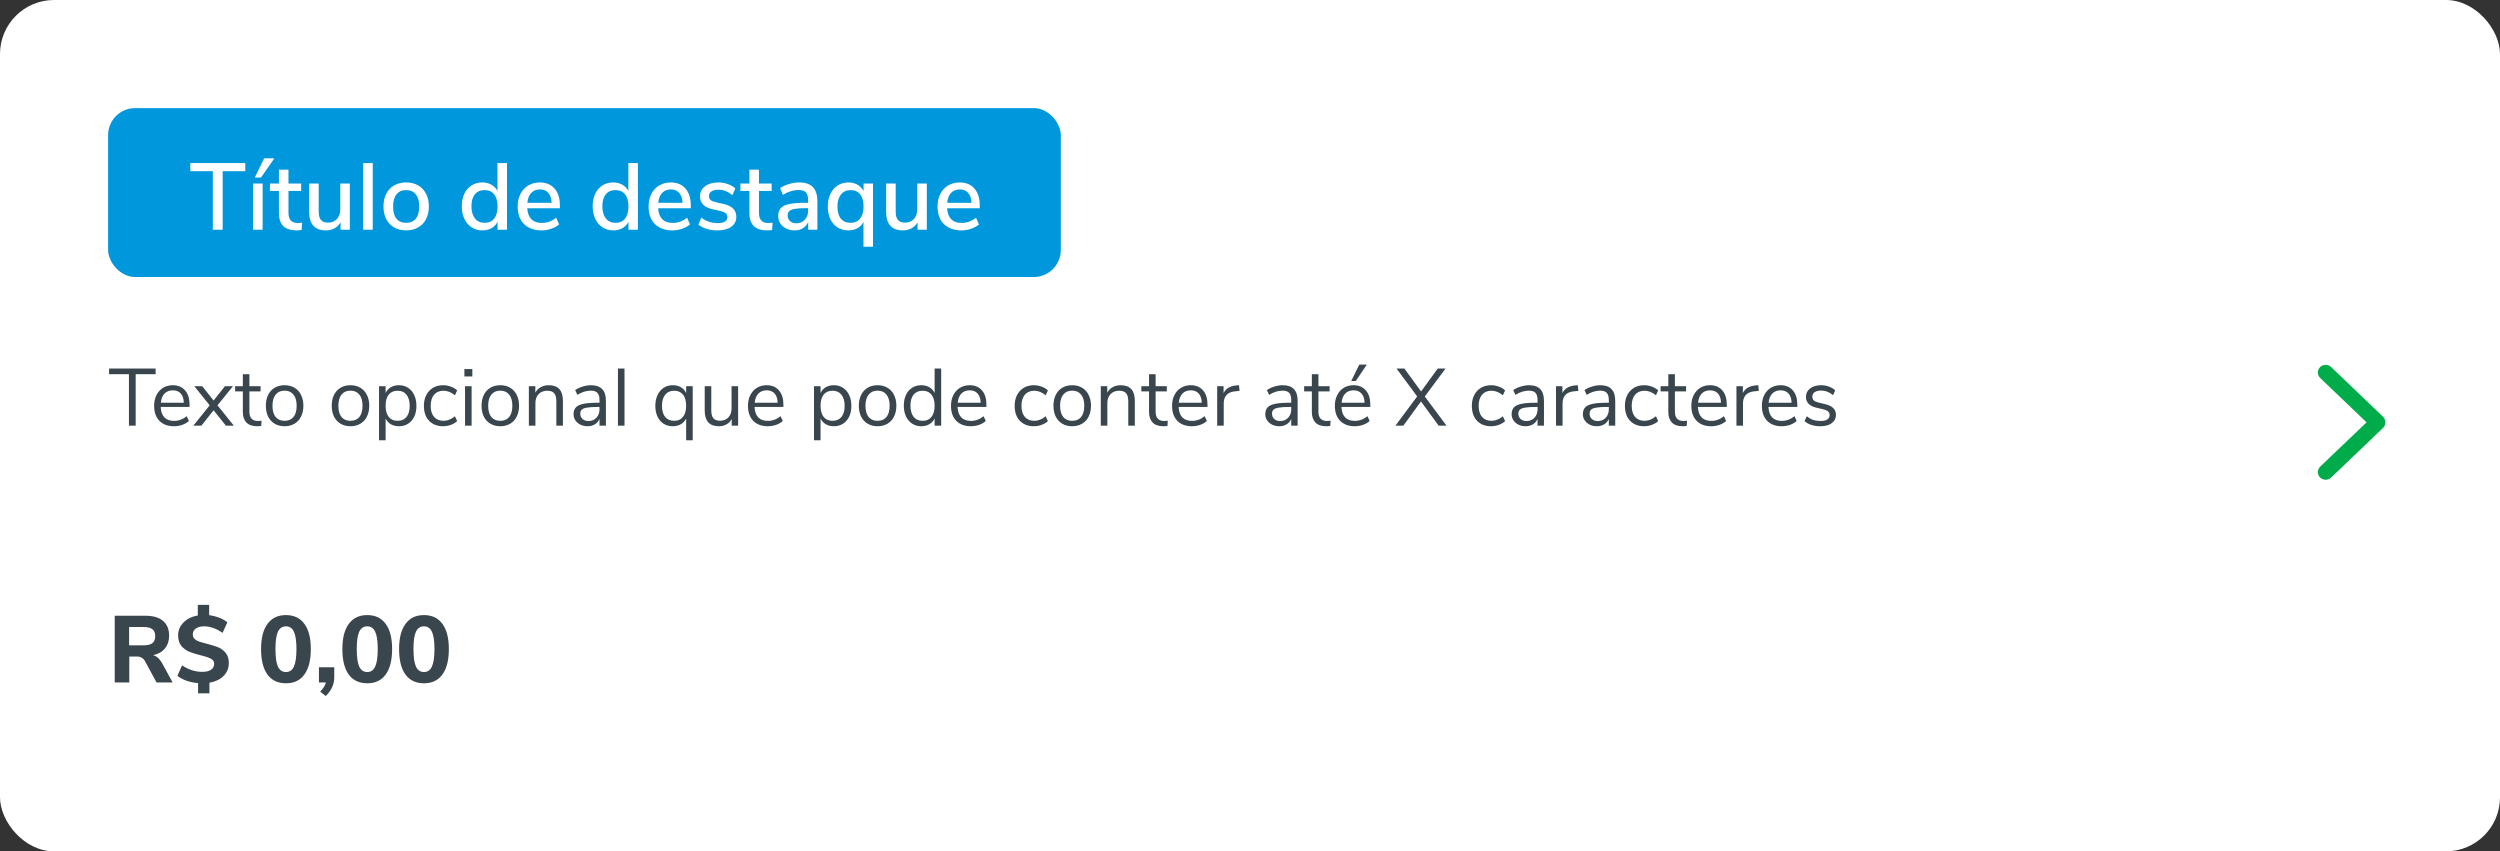 <svg width="370" height="126" viewBox="0 0 370 126" fill="none" xmlns="http://www.w3.org/2000/svg">
<rect x="0" y="0" width="370" height="126" fill="#333333" stroke="none"/>
<rect width="370" height="126" rx="8" fill="white"/>
<rect x="16" y="16" width="141" height="25" rx="4" fill="#0097DC"/>
<path d="M31.5 34V25.334H28.168V24.13H36.302V25.334H32.956V34H31.5ZM37.457 34V27.168H38.871V34H37.457ZM38.633 26.272H37.709L39.095 23.43H40.607L38.633 26.272ZM44.081 33.006C44.296 33.006 44.506 32.992 44.711 32.964L44.641 34.042C44.408 34.079 44.165 34.098 43.913 34.098C43.026 34.098 42.364 33.883 41.925 33.454C41.496 33.015 41.281 32.385 41.281 31.564V28.26H39.951V27.168H41.281V25.11H42.695V27.168H44.571V28.26H42.695V31.508C42.695 32.507 43.157 33.006 44.081 33.006ZM51.775 27.168V34H50.403V32.894C50.188 33.286 49.889 33.585 49.507 33.79C49.133 33.995 48.713 34.098 48.247 34.098C46.585 34.098 45.755 33.183 45.755 31.354V27.168H47.169V31.34C47.169 31.891 47.281 32.297 47.505 32.558C47.729 32.819 48.074 32.95 48.541 32.95C49.091 32.95 49.53 32.773 49.857 32.418C50.193 32.063 50.361 31.592 50.361 31.004V27.168H51.775ZM53.753 34V24.13H55.167V34H53.753ZM60.112 34.098C59.44 34.098 58.847 33.953 58.334 33.664C57.83 33.375 57.438 32.964 57.158 32.432C56.887 31.891 56.752 31.265 56.752 30.556C56.752 29.837 56.887 29.212 57.158 28.68C57.438 28.139 57.83 27.723 58.334 27.434C58.847 27.145 59.44 27 60.112 27C60.784 27 61.372 27.145 61.876 27.434C62.389 27.723 62.781 28.139 63.052 28.68C63.332 29.212 63.472 29.837 63.472 30.556C63.472 31.265 63.332 31.891 63.052 32.432C62.781 32.964 62.389 33.375 61.876 33.664C61.372 33.953 60.784 34.098 60.112 34.098ZM60.112 32.978C60.737 32.978 61.213 32.773 61.54 32.362C61.876 31.951 62.044 31.349 62.044 30.556C62.044 29.772 61.876 29.175 61.54 28.764C61.204 28.344 60.728 28.134 60.112 28.134C59.496 28.134 59.02 28.344 58.684 28.764C58.348 29.175 58.18 29.772 58.18 30.556C58.18 31.349 58.343 31.951 58.67 32.362C59.006 32.773 59.487 32.978 60.112 32.978ZM75.038 24.13V34H73.638V32.824C73.433 33.235 73.134 33.552 72.742 33.776C72.35 33.991 71.897 34.098 71.384 34.098C70.796 34.098 70.269 33.949 69.802 33.65C69.344 33.351 68.985 32.931 68.724 32.39C68.472 31.849 68.346 31.228 68.346 30.528C68.346 29.819 68.472 29.198 68.724 28.666C68.985 28.134 69.344 27.723 69.802 27.434C70.259 27.145 70.787 27 71.384 27C71.897 27 72.345 27.112 72.728 27.336C73.12 27.551 73.418 27.859 73.624 28.26V24.13H75.038ZM71.72 32.978C72.336 32.978 72.807 32.768 73.134 32.348C73.47 31.928 73.638 31.331 73.638 30.556C73.638 29.781 73.47 29.184 73.134 28.764C72.807 28.344 72.336 28.134 71.72 28.134C71.104 28.134 70.623 28.344 70.278 28.764C69.942 29.175 69.774 29.763 69.774 30.528C69.774 31.293 69.947 31.895 70.292 32.334C70.637 32.763 71.113 32.978 71.72 32.978ZM82.861 30.822H78.031C78.134 32.269 78.853 32.992 80.187 32.992C80.971 32.992 81.681 32.735 82.315 32.222L82.749 33.216C82.432 33.487 82.04 33.701 81.573 33.86C81.107 34.019 80.631 34.098 80.145 34.098C79.053 34.098 78.19 33.785 77.555 33.16C76.93 32.535 76.617 31.671 76.617 30.57C76.617 29.87 76.753 29.249 77.023 28.708C77.303 28.167 77.691 27.747 78.185 27.448C78.689 27.149 79.259 27 79.893 27C80.817 27 81.541 27.299 82.063 27.896C82.595 28.493 82.861 29.319 82.861 30.374V30.822ZM79.921 28.036C79.38 28.036 78.946 28.209 78.619 28.554C78.302 28.89 78.111 29.375 78.045 30.01H81.643C81.615 29.375 81.452 28.89 81.153 28.554C80.864 28.209 80.453 28.036 79.921 28.036ZM94.411 24.13V34H93.011V32.824C92.805 33.235 92.507 33.552 92.115 33.776C91.723 33.991 91.27 34.098 90.757 34.098C90.169 34.098 89.641 33.949 89.175 33.65C88.718 33.351 88.358 32.931 88.097 32.39C87.845 31.849 87.719 31.228 87.719 30.528C87.719 29.819 87.845 29.198 88.097 28.666C88.358 28.134 88.718 27.723 89.175 27.434C89.632 27.145 90.159 27 90.757 27C91.27 27 91.718 27.112 92.101 27.336C92.493 27.551 92.791 27.859 92.997 28.26V24.13H94.411ZM91.093 32.978C91.709 32.978 92.18 32.768 92.507 32.348C92.843 31.928 93.011 31.331 93.011 30.556C93.011 29.781 92.843 29.184 92.507 28.764C92.18 28.344 91.709 28.134 91.093 28.134C90.477 28.134 89.996 28.344 89.651 28.764C89.315 29.175 89.147 29.763 89.147 30.528C89.147 31.293 89.32 31.895 89.665 32.334C90.01 32.763 90.486 32.978 91.093 32.978ZM102.234 30.822H97.404C97.507 32.269 98.226 32.992 99.56 32.992C100.344 32.992 101.054 32.735 101.688 32.222L102.122 33.216C101.805 33.487 101.413 33.701 100.946 33.86C100.48 34.019 100.004 34.098 99.518 34.098C98.426 34.098 97.563 33.785 96.928 33.16C96.303 32.535 95.99 31.671 95.99 30.57C95.99 29.87 96.126 29.249 96.396 28.708C96.676 28.167 97.064 27.747 97.558 27.448C98.062 27.149 98.632 27 99.266 27C100.19 27 100.914 27.299 101.436 27.896C101.968 28.493 102.234 29.319 102.234 30.374V30.822ZM99.294 28.036C98.753 28.036 98.319 28.209 97.992 28.554C97.675 28.89 97.484 29.375 97.418 30.01H101.016C100.988 29.375 100.825 28.89 100.526 28.554C100.237 28.209 99.826 28.036 99.294 28.036ZM106.201 34.098C105.015 34.098 104.068 33.809 103.359 33.23L103.793 32.208C104.493 32.749 105.309 33.02 106.243 33.02C106.7 33.02 107.05 32.945 107.293 32.796C107.535 32.637 107.657 32.418 107.657 32.138C107.657 31.895 107.573 31.704 107.405 31.564C107.246 31.424 106.966 31.307 106.565 31.214L105.431 30.962C104.824 30.822 104.367 30.593 104.059 30.276C103.751 29.959 103.597 29.557 103.597 29.072C103.597 28.456 103.844 27.957 104.339 27.574C104.843 27.191 105.501 27 106.312 27C106.798 27 107.26 27.079 107.699 27.238C108.137 27.387 108.515 27.602 108.833 27.882L108.399 28.876C107.727 28.344 107.031 28.078 106.312 28.078C105.883 28.078 105.543 28.162 105.291 28.33C105.048 28.498 104.927 28.727 104.927 29.016C104.927 29.249 105.001 29.441 105.151 29.59C105.309 29.73 105.557 29.837 105.893 29.912L107.055 30.178C107.717 30.327 108.203 30.561 108.511 30.878C108.819 31.186 108.973 31.592 108.973 32.096C108.973 32.712 108.721 33.202 108.217 33.566C107.722 33.921 107.05 34.098 106.201 34.098ZM113.712 33.006C113.927 33.006 114.137 32.992 114.342 32.964L114.272 34.042C114.039 34.079 113.796 34.098 113.544 34.098C112.657 34.098 111.995 33.883 111.556 33.454C111.127 33.015 110.912 32.385 110.912 31.564V28.26H109.582V27.168H110.912V25.11H112.326V27.168H114.202V28.26H112.326V31.508C112.326 32.507 112.788 33.006 113.712 33.006ZM118.27 27C119.184 27 119.861 27.229 120.3 27.686C120.748 28.143 120.972 28.839 120.972 29.772V34H119.614V32.866C119.436 33.267 119.17 33.575 118.816 33.79C118.47 33.995 118.064 34.098 117.598 34.098C117.15 34.098 116.739 34.009 116.366 33.832C115.992 33.645 115.698 33.389 115.484 33.062C115.278 32.735 115.176 32.371 115.176 31.97C115.176 31.475 115.302 31.088 115.554 30.808C115.815 30.519 116.24 30.313 116.828 30.192C117.425 30.071 118.242 30.01 119.278 30.01H119.6V29.604C119.6 29.081 119.488 28.703 119.264 28.47C119.049 28.237 118.694 28.12 118.2 28.12C117.425 28.12 116.65 28.358 115.876 28.834L115.456 27.84C115.82 27.588 116.258 27.387 116.772 27.238C117.294 27.079 117.794 27 118.27 27ZM117.85 33.048C118.363 33.048 118.783 32.875 119.11 32.53C119.436 32.175 119.6 31.723 119.6 31.172V30.808H119.348C118.62 30.808 118.06 30.841 117.668 30.906C117.276 30.971 116.996 31.083 116.828 31.242C116.66 31.391 116.576 31.611 116.576 31.9C116.576 32.227 116.692 32.502 116.926 32.726C117.168 32.941 117.476 33.048 117.85 33.048ZM129.206 27.168V36.52H127.792V32.852C127.586 33.253 127.288 33.561 126.896 33.776C126.513 33.991 126.065 34.098 125.552 34.098C124.954 34.098 124.422 33.953 123.956 33.664C123.498 33.375 123.144 32.964 122.892 32.432C122.64 31.9 122.514 31.284 122.514 30.584C122.514 29.875 122.64 29.249 122.892 28.708C123.153 28.167 123.512 27.747 123.97 27.448C124.436 27.149 124.964 27 125.552 27C126.065 27 126.518 27.112 126.91 27.336C127.302 27.56 127.6 27.877 127.806 28.288V27.168H129.206ZM125.888 32.978C126.504 32.978 126.975 32.768 127.302 32.348C127.638 31.928 127.806 31.331 127.806 30.556C127.806 29.781 127.638 29.184 127.302 28.764C126.975 28.344 126.504 28.134 125.888 28.134C125.281 28.134 124.805 28.353 124.46 28.792C124.114 29.221 123.942 29.819 123.942 30.584C123.942 31.349 124.11 31.942 124.446 32.362C124.791 32.773 125.272 32.978 125.888 32.978ZM137.169 27.168V34H135.797V32.894C135.583 33.286 135.284 33.585 134.901 33.79C134.528 33.995 134.108 34.098 133.641 34.098C131.98 34.098 131.149 33.183 131.149 31.354V27.168H132.563V31.34C132.563 31.891 132.675 32.297 132.899 32.558C133.123 32.819 133.469 32.95 133.935 32.95C134.486 32.95 134.925 32.773 135.251 32.418C135.587 32.063 135.755 31.592 135.755 31.004V27.168H137.169ZM145 30.822H140.17C140.273 32.269 140.991 32.992 142.326 32.992C143.11 32.992 143.819 32.735 144.454 32.222L144.888 33.216C144.571 33.487 144.179 33.701 143.712 33.86C143.245 34.019 142.769 34.098 142.284 34.098C141.192 34.098 140.329 33.785 139.694 33.16C139.069 32.535 138.756 31.671 138.756 30.57C138.756 29.87 138.891 29.249 139.162 28.708C139.442 28.167 139.829 27.747 140.324 27.448C140.828 27.149 141.397 27 142.032 27C142.956 27 143.679 27.299 144.202 27.896C144.734 28.493 145 29.319 145 30.374V30.822ZM142.06 28.036C141.519 28.036 141.085 28.209 140.758 28.554C140.441 28.89 140.249 29.375 140.184 30.01H143.782C143.754 29.375 143.591 28.89 143.292 28.554C143.003 28.209 142.592 28.036 142.06 28.036Z" fill="white"/>
<path d="M25.548 101H23.168L21.46 97.85C21.32 97.607 21.152 97.435 20.956 97.332C20.76 97.22 20.513 97.164 20.214 97.164H19.136V101H16.98V91.13H21.516C22.673 91.13 23.546 91.387 24.134 91.9C24.731 92.404 25.03 93.137 25.03 94.098C25.03 94.845 24.82 95.47 24.4 95.974C23.989 96.478 23.406 96.809 22.65 96.968C23.163 97.099 23.597 97.467 23.952 98.074L25.548 101ZM21.194 95.512C21.819 95.512 22.272 95.405 22.552 95.19C22.832 94.966 22.972 94.621 22.972 94.154C22.972 93.678 22.832 93.333 22.552 93.118C22.272 92.903 21.819 92.796 21.194 92.796H19.108V95.512H21.194ZM33.866 98.13C33.866 98.886 33.605 99.525 33.082 100.048C32.569 100.561 31.874 100.893 30.996 101.042V102.61H29.316V101.098C28.71 101.051 28.14 100.935 27.608 100.748C27.086 100.561 26.633 100.319 26.25 100.02L26.95 98.466C27.874 99.11 28.868 99.432 29.932 99.432C30.502 99.432 30.936 99.329 31.234 99.124C31.542 98.909 31.696 98.611 31.696 98.228C31.696 97.995 31.612 97.803 31.444 97.654C31.276 97.505 31.062 97.388 30.8 97.304C30.548 97.211 30.184 97.103 29.708 96.982C29.018 96.814 28.448 96.637 28 96.45C27.552 96.263 27.165 95.979 26.838 95.596C26.521 95.204 26.362 94.686 26.362 94.042C26.362 93.295 26.628 92.656 27.16 92.124C27.702 91.583 28.406 91.237 29.274 91.088V89.52H30.954V91.046C31.496 91.121 32.004 91.251 32.48 91.438C32.956 91.615 33.344 91.839 33.642 92.11L32.942 93.664C32.018 93.02 31.104 92.698 30.198 92.698C29.694 92.698 29.288 92.805 28.98 93.02C28.682 93.235 28.532 93.533 28.532 93.916C28.532 94.177 28.621 94.392 28.798 94.56C28.976 94.728 29.2 94.859 29.47 94.952C29.741 95.045 30.119 95.153 30.604 95.274C31.276 95.442 31.832 95.615 32.27 95.792C32.709 95.969 33.082 96.245 33.39 96.618C33.708 96.991 33.866 97.495 33.866 98.13ZM42.321 101.126C41.126 101.126 40.212 100.692 39.577 99.824C38.952 98.956 38.639 97.701 38.639 96.058C38.639 94.434 38.956 93.193 39.591 92.334C40.226 91.466 41.136 91.032 42.321 91.032C43.506 91.032 44.416 91.466 45.051 92.334C45.686 93.193 46.003 94.434 46.003 96.058C46.003 97.701 45.686 98.956 45.051 99.824C44.426 100.692 43.516 101.126 42.321 101.126ZM42.321 99.46C42.862 99.46 43.254 99.189 43.497 98.648C43.749 98.107 43.875 97.243 43.875 96.058C43.875 94.882 43.749 94.028 43.497 93.496C43.254 92.964 42.862 92.698 42.321 92.698C41.78 92.698 41.383 92.964 41.131 93.496C40.888 94.028 40.767 94.882 40.767 96.058C40.767 97.243 40.888 98.107 41.131 98.648C41.383 99.189 41.78 99.46 42.321 99.46ZM49.47 98.76V100.202C49.47 100.734 49.372 101.219 49.176 101.658C48.989 102.106 48.667 102.559 48.21 103.016L47.384 102.358C47.841 101.901 48.126 101.448 48.238 101H47.202V98.76H49.47ZM54.352 101.126C53.158 101.126 52.243 100.692 51.608 99.824C50.983 98.956 50.67 97.701 50.67 96.058C50.67 94.434 50.988 93.193 51.622 92.334C52.257 91.466 53.167 91.032 54.352 91.032C55.538 91.032 56.448 91.466 57.082 92.334C57.717 93.193 58.034 94.434 58.034 96.058C58.034 97.701 57.717 98.956 57.082 99.824C56.457 100.692 55.547 101.126 54.352 101.126ZM54.352 99.46C54.894 99.46 55.286 99.189 55.528 98.648C55.78 98.107 55.906 97.243 55.906 96.058C55.906 94.882 55.78 94.028 55.528 93.496C55.286 92.964 54.894 92.698 54.352 92.698C53.811 92.698 53.414 92.964 53.162 93.496C52.92 94.028 52.798 94.882 52.798 96.058C52.798 97.243 52.92 98.107 53.162 98.648C53.414 99.189 53.811 99.46 54.352 99.46ZM62.747 101.126C61.552 101.126 60.638 100.692 60.003 99.824C59.377 98.956 59.065 97.701 59.065 96.058C59.065 94.434 59.382 93.193 60.017 92.334C60.651 91.466 61.562 91.032 62.747 91.032C63.932 91.032 64.842 91.466 65.477 92.334C66.112 93.193 66.429 94.434 66.429 96.058C66.429 97.701 66.112 98.956 65.477 99.824C64.852 100.692 63.941 101.126 62.747 101.126ZM62.747 99.46C63.288 99.46 63.68 99.189 63.923 98.648C64.175 98.107 64.301 97.243 64.301 96.058C64.301 94.882 64.175 94.028 63.923 93.496C63.68 92.964 63.288 92.698 62.747 92.698C62.206 92.698 61.809 92.964 61.557 93.496C61.314 94.028 61.193 94.882 61.193 96.058C61.193 97.243 61.314 98.107 61.557 98.648C61.809 99.189 62.206 99.46 62.747 99.46Z" fill="#39464D"/>
<path d="M19.084 63V55.38H16.144V54.54H23.032V55.38H20.08V63H19.084ZM28.054 60.228H23.782C23.814 60.908 23.998 61.424 24.334 61.776C24.67 62.12 25.146 62.292 25.762 62.292C26.442 62.292 27.066 62.06 27.634 61.596L27.958 62.304C27.702 62.544 27.374 62.736 26.974 62.88C26.574 63.016 26.166 63.084 25.75 63.084C24.838 63.084 24.118 62.816 23.59 62.28C23.07 61.744 22.81 61.004 22.81 60.06C22.81 59.46 22.926 58.932 23.158 58.476C23.39 58.012 23.714 57.652 24.13 57.396C24.554 57.14 25.034 57.012 25.57 57.012C26.346 57.012 26.954 57.268 27.394 57.78C27.834 58.284 28.054 58.98 28.054 59.868V60.228ZM25.582 57.768C25.07 57.768 24.658 57.928 24.346 58.248C24.042 58.568 23.862 59.02 23.806 59.604H27.202C27.186 59.012 27.038 58.56 26.758 58.248C26.478 57.928 26.086 57.768 25.582 57.768ZM32.188 59.988L34.612 63H33.436L31.612 60.72L29.8 63H28.612L31.036 59.988L28.756 57.156H29.932L31.612 59.28L33.292 57.156H34.48L32.188 59.988ZM38.183 62.304C38.359 62.304 38.535 62.292 38.711 62.268L38.663 63.036C38.479 63.068 38.279 63.084 38.063 63.084C37.359 63.084 36.827 62.9 36.467 62.532C36.115 62.164 35.939 61.652 35.939 60.996V57.924H34.799V57.156H35.939V55.38H36.911V57.156H38.567V57.924H36.911V60.924C36.911 61.844 37.335 62.304 38.183 62.304ZM42.117 63.084C41.565 63.084 41.077 62.96 40.653 62.712C40.237 62.464 39.913 62.112 39.681 61.656C39.457 61.192 39.345 60.656 39.345 60.048C39.345 59.44 39.457 58.908 39.681 58.452C39.913 57.988 40.237 57.632 40.653 57.384C41.077 57.136 41.565 57.012 42.117 57.012C42.669 57.012 43.157 57.136 43.581 57.384C44.005 57.632 44.329 57.988 44.553 58.452C44.785 58.908 44.901 59.44 44.901 60.048C44.901 60.656 44.785 61.192 44.553 61.656C44.329 62.112 44.005 62.464 43.581 62.712C43.157 62.96 42.669 63.084 42.117 63.084ZM42.117 62.28C42.693 62.28 43.133 62.092 43.437 61.716C43.749 61.332 43.905 60.776 43.905 60.048C43.905 59.336 43.749 58.788 43.437 58.404C43.125 58.012 42.685 57.816 42.117 57.816C41.549 57.816 41.109 58.012 40.797 58.404C40.485 58.788 40.329 59.336 40.329 60.048C40.329 60.768 40.481 61.32 40.785 61.704C41.097 62.088 41.541 62.28 42.117 62.28ZM51.867 63.084C51.315 63.084 50.827 62.96 50.403 62.712C49.987 62.464 49.663 62.112 49.431 61.656C49.207 61.192 49.095 60.656 49.095 60.048C49.095 59.44 49.207 58.908 49.431 58.452C49.663 57.988 49.987 57.632 50.403 57.384C50.827 57.136 51.315 57.012 51.867 57.012C52.419 57.012 52.907 57.136 53.331 57.384C53.755 57.632 54.079 57.988 54.303 58.452C54.535 58.908 54.651 59.44 54.651 60.048C54.651 60.656 54.535 61.192 54.303 61.656C54.079 62.112 53.755 62.464 53.331 62.712C52.907 62.96 52.419 63.084 51.867 63.084ZM51.867 62.28C52.443 62.28 52.883 62.092 53.187 61.716C53.499 61.332 53.655 60.776 53.655 60.048C53.655 59.336 53.499 58.788 53.187 58.404C52.875 58.012 52.435 57.816 51.867 57.816C51.299 57.816 50.859 58.012 50.547 58.404C50.235 58.788 50.079 59.336 50.079 60.048C50.079 60.768 50.231 61.32 50.535 61.704C50.847 62.088 51.291 62.28 51.867 62.28ZM59.039 57.012C59.551 57.012 60.003 57.14 60.395 57.396C60.787 57.652 61.091 58.012 61.307 58.476C61.523 58.932 61.631 59.464 61.631 60.072C61.631 60.68 61.523 61.212 61.307 61.668C61.091 62.116 60.787 62.464 60.395 62.712C60.011 62.96 59.559 63.084 59.039 63.084C58.583 63.084 58.183 62.984 57.839 62.784C57.503 62.584 57.247 62.3 57.071 61.932V65.16H56.099V57.156H57.071V58.164C57.247 57.796 57.503 57.512 57.839 57.312C58.183 57.112 58.583 57.012 59.039 57.012ZM58.847 62.28C59.415 62.28 59.855 62.088 60.167 61.704C60.479 61.32 60.635 60.776 60.635 60.072C60.635 59.368 60.479 58.82 60.167 58.428C59.855 58.028 59.415 57.828 58.847 57.828C58.279 57.828 57.839 58.02 57.527 58.404C57.223 58.788 57.071 59.336 57.071 60.048C57.071 60.76 57.223 61.312 57.527 61.704C57.839 62.088 58.279 62.28 58.847 62.28ZM65.556 63.084C64.98 63.084 64.48 62.96 64.056 62.712C63.632 62.464 63.304 62.116 63.072 61.668C62.848 61.212 62.736 60.68 62.736 60.072C62.736 59.464 62.852 58.932 63.084 58.476C63.324 58.012 63.656 57.652 64.08 57.396C64.512 57.14 65.016 57.012 65.592 57.012C65.984 57.012 66.368 57.084 66.744 57.228C67.12 57.364 67.424 57.548 67.656 57.78L67.332 58.5C66.78 58.052 66.22 57.828 65.652 57.828C65.052 57.828 64.584 58.024 64.248 58.416C63.912 58.808 63.744 59.36 63.744 60.072C63.744 60.776 63.912 61.32 64.248 61.704C64.584 62.088 65.052 62.28 65.652 62.28C66.22 62.28 66.78 62.056 67.332 61.608L67.656 62.328C67.408 62.56 67.096 62.744 66.72 62.88C66.344 63.016 65.956 63.084 65.556 63.084ZM68.826 63V57.156H69.798V63H68.826ZM68.73 54.624H69.906V55.716H68.73V54.624ZM74.039 63.084C73.487 63.084 72.999 62.96 72.575 62.712C72.159 62.464 71.835 62.112 71.603 61.656C71.379 61.192 71.267 60.656 71.267 60.048C71.267 59.44 71.379 58.908 71.603 58.452C71.835 57.988 72.159 57.632 72.575 57.384C72.999 57.136 73.487 57.012 74.039 57.012C74.591 57.012 75.079 57.136 75.503 57.384C75.927 57.632 76.251 57.988 76.475 58.452C76.707 58.908 76.823 59.44 76.823 60.048C76.823 60.656 76.707 61.192 76.475 61.656C76.251 62.112 75.927 62.464 75.503 62.712C75.079 62.96 74.591 63.084 74.039 63.084ZM74.039 62.28C74.615 62.28 75.055 62.092 75.359 61.716C75.671 61.332 75.827 60.776 75.827 60.048C75.827 59.336 75.671 58.788 75.359 58.404C75.047 58.012 74.607 57.816 74.039 57.816C73.471 57.816 73.031 58.012 72.719 58.404C72.407 58.788 72.251 59.336 72.251 60.048C72.251 60.768 72.403 61.32 72.707 61.704C73.019 62.088 73.463 62.28 74.039 62.28ZM81.211 57.012C82.611 57.012 83.311 57.784 83.311 59.328V63H82.339V59.388C82.339 58.844 82.231 58.448 82.015 58.2C81.807 57.952 81.471 57.828 81.007 57.828C80.471 57.828 80.043 57.992 79.723 58.32C79.403 58.648 79.243 59.092 79.243 59.652V63H78.271V57.156H79.231V58.116C79.423 57.756 79.691 57.484 80.035 57.3C80.379 57.108 80.771 57.012 81.211 57.012ZM87.467 57.012C88.211 57.012 88.763 57.204 89.123 57.588C89.491 57.964 89.675 58.54 89.675 59.316V63H88.727V62.004C88.575 62.348 88.343 62.616 88.031 62.808C87.719 62.992 87.359 63.084 86.951 63.084C86.575 63.084 86.227 63.008 85.907 62.856C85.595 62.704 85.347 62.492 85.163 62.22C84.979 61.948 84.887 61.648 84.887 61.32C84.887 60.88 84.999 60.54 85.223 60.3C85.447 60.052 85.815 59.876 86.327 59.772C86.839 59.66 87.551 59.604 88.463 59.604H88.727V59.208C88.727 58.72 88.627 58.368 88.427 58.152C88.227 57.928 87.903 57.816 87.455 57.816C86.783 57.816 86.115 58.024 85.451 58.44L85.127 57.732C85.431 57.516 85.795 57.344 86.219 57.216C86.651 57.08 87.067 57.012 87.467 57.012ZM87.083 62.316C87.563 62.316 87.955 62.156 88.259 61.836C88.571 61.508 88.727 61.088 88.727 60.576V60.228H88.511C87.807 60.228 87.271 60.26 86.903 60.324C86.535 60.38 86.271 60.48 86.111 60.624C85.959 60.76 85.883 60.964 85.883 61.236C85.883 61.548 85.995 61.808 86.219 62.016C86.451 62.216 86.739 62.316 87.083 62.316ZM91.455 63V54.54H92.427V63H91.455ZM102.522 57.156V65.16H101.55V61.932C101.374 62.3 101.114 62.584 100.77 62.784C100.434 62.984 100.038 63.084 99.582 63.084C99.061 63.084 98.606 62.96 98.213 62.712C97.829 62.464 97.529 62.116 97.314 61.668C97.097 61.212 96.99 60.68 96.99 60.072C96.99 59.464 97.097 58.932 97.314 58.476C97.529 58.012 97.834 57.652 98.225 57.396C98.618 57.14 99.07 57.012 99.582 57.012C100.038 57.012 100.434 57.112 100.77 57.312C101.114 57.512 101.374 57.796 101.55 58.164V57.156H102.522ZM99.773 62.28C100.342 62.28 100.778 62.088 101.082 61.704C101.394 61.312 101.55 60.76 101.55 60.048C101.55 59.336 101.394 58.788 101.082 58.404C100.778 58.02 100.342 57.828 99.773 57.828C99.206 57.828 98.761 58.028 98.442 58.428C98.129 58.82 97.974 59.368 97.974 60.072C97.974 60.776 98.129 61.32 98.442 61.704C98.761 62.088 99.206 62.28 99.773 62.28ZM109.242 57.156V63H108.294V62.004C108.11 62.356 107.85 62.624 107.514 62.808C107.186 62.992 106.814 63.084 106.398 63.084C105.702 63.084 105.178 62.892 104.826 62.508C104.474 62.116 104.298 61.54 104.298 60.78V57.156H105.27V60.756C105.27 61.276 105.374 61.66 105.582 61.908C105.79 62.148 106.118 62.268 106.566 62.268C107.078 62.268 107.49 62.104 107.802 61.776C108.114 61.44 108.27 61 108.27 60.456V57.156H109.242ZM115.944 60.228H111.672C111.704 60.908 111.888 61.424 112.224 61.776C112.56 62.12 113.036 62.292 113.652 62.292C114.332 62.292 114.956 62.06 115.524 61.596L115.848 62.304C115.592 62.544 115.264 62.736 114.864 62.88C114.464 63.016 114.056 63.084 113.64 63.084C112.728 63.084 112.008 62.816 111.48 62.28C110.96 61.744 110.7 61.004 110.7 60.06C110.7 59.46 110.816 58.932 111.048 58.476C111.28 58.012 111.604 57.652 112.02 57.396C112.444 57.14 112.924 57.012 113.46 57.012C114.236 57.012 114.844 57.268 115.284 57.78C115.724 58.284 115.944 58.98 115.944 59.868V60.228ZM113.472 57.768C112.96 57.768 112.548 57.928 112.236 58.248C111.932 58.568 111.752 59.02 111.696 59.604H115.092C115.076 59.012 114.928 58.56 114.648 58.248C114.368 57.928 113.976 57.768 113.472 57.768ZM123.41 57.012C123.922 57.012 124.374 57.14 124.766 57.396C125.158 57.652 125.462 58.012 125.678 58.476C125.894 58.932 126.002 59.464 126.002 60.072C126.002 60.68 125.894 61.212 125.678 61.668C125.462 62.116 125.158 62.464 124.766 62.712C124.382 62.96 123.93 63.084 123.41 63.084C122.954 63.084 122.554 62.984 122.21 62.784C121.874 62.584 121.618 62.3 121.442 61.932V65.16H120.47V57.156H121.442V58.164C121.618 57.796 121.874 57.512 122.21 57.312C122.554 57.112 122.954 57.012 123.41 57.012ZM123.218 62.28C123.786 62.28 124.226 62.088 124.538 61.704C124.85 61.32 125.006 60.776 125.006 60.072C125.006 59.368 124.85 58.82 124.538 58.428C124.226 58.028 123.786 57.828 123.218 57.828C122.65 57.828 122.21 58.02 121.898 58.404C121.594 58.788 121.442 59.336 121.442 60.048C121.442 60.76 121.594 61.312 121.898 61.704C122.21 62.088 122.65 62.28 123.218 62.28ZM129.879 63.084C129.327 63.084 128.839 62.96 128.415 62.712C127.999 62.464 127.675 62.112 127.443 61.656C127.219 61.192 127.107 60.656 127.107 60.048C127.107 59.44 127.219 58.908 127.443 58.452C127.675 57.988 127.999 57.632 128.415 57.384C128.839 57.136 129.327 57.012 129.879 57.012C130.431 57.012 130.919 57.136 131.343 57.384C131.767 57.632 132.091 57.988 132.315 58.452C132.547 58.908 132.663 59.44 132.663 60.048C132.663 60.656 132.547 61.192 132.315 61.656C132.091 62.112 131.767 62.464 131.343 62.712C130.919 62.96 130.431 63.084 129.879 63.084ZM129.879 62.28C130.455 62.28 130.895 62.092 131.199 61.716C131.511 61.332 131.667 60.776 131.667 60.048C131.667 59.336 131.511 58.788 131.199 58.404C130.887 58.012 130.447 57.816 129.879 57.816C129.311 57.816 128.871 58.012 128.559 58.404C128.247 58.788 128.091 59.336 128.091 60.048C128.091 60.768 128.243 61.32 128.547 61.704C128.859 62.088 129.303 62.28 129.879 62.28ZM139.295 54.54V63H138.323V61.932C138.147 62.3 137.887 62.584 137.543 62.784C137.207 62.984 136.811 63.084 136.355 63.084C135.843 63.084 135.391 62.956 134.999 62.7C134.607 62.444 134.303 62.088 134.087 61.632C133.871 61.168 133.763 60.632 133.763 60.024C133.763 59.424 133.871 58.896 134.087 58.44C134.303 57.984 134.607 57.632 134.999 57.384C135.391 57.136 135.843 57.012 136.355 57.012C136.811 57.012 137.207 57.112 137.543 57.312C137.887 57.512 138.147 57.796 138.323 58.164V54.54H139.295ZM136.547 62.28C137.115 62.28 137.551 62.088 137.855 61.704C138.167 61.312 138.323 60.76 138.323 60.048C138.323 59.336 138.167 58.788 137.855 58.404C137.551 58.02 137.115 57.828 136.547 57.828C135.979 57.828 135.535 58.02 135.215 58.404C134.903 58.788 134.747 59.328 134.747 60.024C134.747 60.736 134.903 61.292 135.215 61.692C135.535 62.084 135.979 62.28 136.547 62.28ZM145.991 60.228H141.719C141.751 60.908 141.935 61.424 142.271 61.776C142.607 62.12 143.083 62.292 143.699 62.292C144.379 62.292 145.003 62.06 145.571 61.596L145.895 62.304C145.639 62.544 145.311 62.736 144.911 62.88C144.511 63.016 144.103 63.084 143.687 63.084C142.775 63.084 142.055 62.816 141.527 62.28C141.007 61.744 140.747 61.004 140.747 60.06C140.747 59.46 140.863 58.932 141.095 58.476C141.327 58.012 141.651 57.652 142.067 57.396C142.491 57.14 142.971 57.012 143.507 57.012C144.283 57.012 144.891 57.268 145.331 57.78C145.771 58.284 145.991 58.98 145.991 59.868V60.228ZM143.519 57.768C143.007 57.768 142.595 57.928 142.283 58.248C141.979 58.568 141.799 59.02 141.743 59.604H145.139C145.123 59.012 144.975 58.56 144.695 58.248C144.415 57.928 144.023 57.768 143.519 57.768ZM152.989 63.084C152.413 63.084 151.913 62.96 151.489 62.712C151.065 62.464 150.737 62.116 150.505 61.668C150.281 61.212 150.169 60.68 150.169 60.072C150.169 59.464 150.285 58.932 150.517 58.476C150.757 58.012 151.089 57.652 151.513 57.396C151.945 57.14 152.449 57.012 153.025 57.012C153.417 57.012 153.801 57.084 154.177 57.228C154.553 57.364 154.857 57.548 155.089 57.78L154.765 58.5C154.213 58.052 153.653 57.828 153.085 57.828C152.485 57.828 152.017 58.024 151.681 58.416C151.345 58.808 151.177 59.36 151.177 60.072C151.177 60.776 151.345 61.32 151.681 61.704C152.017 62.088 152.485 62.28 153.085 62.28C153.653 62.28 154.213 62.056 154.765 61.608L155.089 62.328C154.841 62.56 154.529 62.744 154.153 62.88C153.777 63.016 153.389 63.084 152.989 63.084ZM158.683 63.084C158.131 63.084 157.643 62.96 157.219 62.712C156.803 62.464 156.479 62.112 156.247 61.656C156.023 61.192 155.911 60.656 155.911 60.048C155.911 59.44 156.023 58.908 156.247 58.452C156.479 57.988 156.803 57.632 157.219 57.384C157.643 57.136 158.131 57.012 158.683 57.012C159.235 57.012 159.723 57.136 160.147 57.384C160.571 57.632 160.895 57.988 161.119 58.452C161.351 58.908 161.467 59.44 161.467 60.048C161.467 60.656 161.351 61.192 161.119 61.656C160.895 62.112 160.571 62.464 160.147 62.712C159.723 62.96 159.235 63.084 158.683 63.084ZM158.683 62.28C159.259 62.28 159.699 62.092 160.003 61.716C160.315 61.332 160.471 60.776 160.471 60.048C160.471 59.336 160.315 58.788 160.003 58.404C159.691 58.012 159.251 57.816 158.683 57.816C158.115 57.816 157.675 58.012 157.363 58.404C157.051 58.788 156.895 59.336 156.895 60.048C156.895 60.768 157.047 61.32 157.351 61.704C157.663 62.088 158.107 62.28 158.683 62.28ZM165.856 57.012C167.256 57.012 167.956 57.784 167.956 59.328V63H166.984V59.388C166.984 58.844 166.876 58.448 166.66 58.2C166.452 57.952 166.116 57.828 165.652 57.828C165.116 57.828 164.688 57.992 164.368 58.32C164.048 58.648 163.888 59.092 163.888 59.652V63H162.916V57.156H163.876V58.116C164.068 57.756 164.336 57.484 164.68 57.3C165.024 57.108 165.416 57.012 165.856 57.012ZM172.304 62.304C172.48 62.304 172.656 62.292 172.832 62.268L172.784 63.036C172.6 63.068 172.4 63.084 172.184 63.084C171.48 63.084 170.948 62.9 170.588 62.532C170.236 62.164 170.06 61.652 170.06 60.996V57.924H168.92V57.156H170.06V55.38H171.032V57.156H172.688V57.924H171.032V60.924C171.032 61.844 171.456 62.304 172.304 62.304ZM178.71 60.228H174.438C174.47 60.908 174.654 61.424 174.99 61.776C175.326 62.12 175.802 62.292 176.418 62.292C177.098 62.292 177.722 62.06 178.29 61.596L178.614 62.304C178.358 62.544 178.03 62.736 177.63 62.88C177.23 63.016 176.822 63.084 176.406 63.084C175.494 63.084 174.774 62.816 174.246 62.28C173.726 61.744 173.466 61.004 173.466 60.06C173.466 59.46 173.582 58.932 173.814 58.476C174.046 58.012 174.37 57.652 174.786 57.396C175.21 57.14 175.69 57.012 176.226 57.012C177.002 57.012 177.61 57.268 178.05 57.78C178.49 58.284 178.71 58.98 178.71 59.868V60.228ZM176.238 57.768C175.726 57.768 175.314 57.928 175.002 58.248C174.698 58.568 174.518 59.02 174.462 59.604H177.858C177.842 59.012 177.694 58.56 177.414 58.248C177.134 57.928 176.742 57.768 176.238 57.768ZM183.454 57.852L182.818 57.912C182.218 57.968 181.782 58.156 181.51 58.476C181.246 58.796 181.114 59.192 181.114 59.664V63H180.142V57.156H181.09V58.176C181.418 57.496 182.062 57.116 183.022 57.036L183.37 57.012L183.454 57.852ZM189.842 57.012C190.586 57.012 191.138 57.204 191.498 57.588C191.866 57.964 192.05 58.54 192.05 59.316V63H191.102V62.004C190.95 62.348 190.718 62.616 190.406 62.808C190.094 62.992 189.734 63.084 189.326 63.084C188.95 63.084 188.602 63.008 188.282 62.856C187.97 62.704 187.722 62.492 187.538 62.22C187.354 61.948 187.262 61.648 187.262 61.32C187.262 60.88 187.374 60.54 187.598 60.3C187.822 60.052 188.19 59.876 188.702 59.772C189.214 59.66 189.926 59.604 190.838 59.604H191.102V59.208C191.102 58.72 191.002 58.368 190.802 58.152C190.602 57.928 190.278 57.816 189.83 57.816C189.158 57.816 188.49 58.024 187.826 58.44L187.502 57.732C187.806 57.516 188.17 57.344 188.594 57.216C189.026 57.08 189.442 57.012 189.842 57.012ZM189.458 62.316C189.938 62.316 190.33 62.156 190.634 61.836C190.946 61.508 191.102 61.088 191.102 60.576V60.228H190.886C190.182 60.228 189.646 60.26 189.278 60.324C188.91 60.38 188.646 60.48 188.486 60.624C188.334 60.76 188.258 60.964 188.258 61.236C188.258 61.548 188.37 61.808 188.594 62.016C188.826 62.216 189.114 62.316 189.458 62.316ZM196.398 62.304C196.574 62.304 196.75 62.292 196.926 62.268L196.878 63.036C196.694 63.068 196.494 63.084 196.278 63.084C195.574 63.084 195.042 62.9 194.682 62.532C194.33 62.164 194.154 61.652 194.154 60.996V57.924H193.014V57.156H194.154V55.38H195.126V57.156H196.782V57.924H195.126V60.924C195.126 61.844 195.55 62.304 196.398 62.304ZM202.804 60.228H198.532C198.564 60.908 198.748 61.424 199.084 61.776C199.42 62.12 199.896 62.292 200.512 62.292C201.192 62.292 201.816 62.06 202.384 61.596L202.708 62.304C202.452 62.544 202.124 62.736 201.724 62.88C201.324 63.016 200.916 63.084 200.5 63.084C199.588 63.084 198.868 62.816 198.34 62.28C197.82 61.744 197.56 61.004 197.56 60.06C197.56 59.46 197.676 58.932 197.908 58.476C198.14 58.012 198.464 57.652 198.88 57.396C199.304 57.14 199.784 57.012 200.32 57.012C201.096 57.012 201.704 57.268 202.144 57.78C202.584 58.284 202.804 58.98 202.804 59.868V60.228ZM200.332 57.768C199.82 57.768 199.408 57.928 199.096 58.248C198.792 58.568 198.612 59.02 198.556 59.604H201.952C201.936 59.012 201.788 58.56 201.508 58.248C201.228 57.928 200.836 57.768 200.332 57.768ZM200.656 56.388H199.984L201.172 53.964H202.288L200.656 56.388ZM210.87 58.68L214.086 63H212.922L210.306 59.412L207.69 63H206.526L209.742 58.668L206.682 54.54H207.846L210.318 57.936L212.79 54.54H213.942L210.87 58.68ZM220.653 63.084C220.077 63.084 219.577 62.96 219.153 62.712C218.729 62.464 218.401 62.116 218.169 61.668C217.945 61.212 217.833 60.68 217.833 60.072C217.833 59.464 217.949 58.932 218.181 58.476C218.421 58.012 218.753 57.652 219.177 57.396C219.609 57.14 220.113 57.012 220.689 57.012C221.081 57.012 221.465 57.084 221.841 57.228C222.217 57.364 222.521 57.548 222.753 57.78L222.429 58.5C221.877 58.052 221.317 57.828 220.749 57.828C220.149 57.828 219.681 58.024 219.345 58.416C219.009 58.808 218.841 59.36 218.841 60.072C218.841 60.776 219.009 61.32 219.345 61.704C219.681 62.088 220.149 62.28 220.749 62.28C221.317 62.28 221.877 62.056 222.429 61.608L222.753 62.328C222.505 62.56 222.193 62.744 221.817 62.88C221.441 63.016 221.053 63.084 220.653 63.084ZM226.299 57.012C227.043 57.012 227.595 57.204 227.955 57.588C228.323 57.964 228.507 58.54 228.507 59.316V63H227.559V62.004C227.407 62.348 227.175 62.616 226.863 62.808C226.551 62.992 226.191 63.084 225.783 63.084C225.407 63.084 225.059 63.008 224.739 62.856C224.427 62.704 224.179 62.492 223.995 62.22C223.811 61.948 223.719 61.648 223.719 61.32C223.719 60.88 223.831 60.54 224.055 60.3C224.279 60.052 224.647 59.876 225.159 59.772C225.671 59.66 226.383 59.604 227.295 59.604H227.559V59.208C227.559 58.72 227.459 58.368 227.259 58.152C227.059 57.928 226.735 57.816 226.287 57.816C225.615 57.816 224.947 58.024 224.283 58.44L223.959 57.732C224.263 57.516 224.627 57.344 225.051 57.216C225.483 57.08 225.899 57.012 226.299 57.012ZM225.915 62.316C226.395 62.316 226.787 62.156 227.091 61.836C227.403 61.508 227.559 61.088 227.559 60.576V60.228H227.343C226.639 60.228 226.103 60.26 225.735 60.324C225.367 60.38 225.103 60.48 224.943 60.624C224.791 60.76 224.715 60.964 224.715 61.236C224.715 61.548 224.827 61.808 225.051 62.016C225.283 62.216 225.571 62.316 225.915 62.316ZM233.599 57.852L232.963 57.912C232.363 57.968 231.927 58.156 231.655 58.476C231.391 58.796 231.259 59.192 231.259 59.664V63H230.287V57.156H231.235V58.176C231.563 57.496 232.207 57.116 233.167 57.036L233.515 57.012L233.599 57.852ZM236.846 57.012C237.59 57.012 238.142 57.204 238.502 57.588C238.87 57.964 239.054 58.54 239.054 59.316V63H238.106V62.004C237.954 62.348 237.722 62.616 237.41 62.808C237.098 62.992 236.738 63.084 236.33 63.084C235.954 63.084 235.606 63.008 235.286 62.856C234.974 62.704 234.726 62.492 234.542 62.22C234.358 61.948 234.266 61.648 234.266 61.32C234.266 60.88 234.378 60.54 234.602 60.3C234.826 60.052 235.194 59.876 235.706 59.772C236.218 59.66 236.93 59.604 237.842 59.604H238.106V59.208C238.106 58.72 238.006 58.368 237.806 58.152C237.606 57.928 237.282 57.816 236.834 57.816C236.162 57.816 235.494 58.024 234.83 58.44L234.506 57.732C234.81 57.516 235.174 57.344 235.598 57.216C236.03 57.08 236.446 57.012 236.846 57.012ZM236.462 62.316C236.942 62.316 237.334 62.156 237.638 61.836C237.95 61.508 238.106 61.088 238.106 60.576V60.228H237.89C237.186 60.228 236.65 60.26 236.282 60.324C235.914 60.38 235.65 60.48 235.49 60.624C235.338 60.76 235.262 60.964 235.262 61.236C235.262 61.548 235.374 61.808 235.598 62.016C235.83 62.216 236.118 62.316 236.462 62.316ZM243.306 63.084C242.73 63.084 242.23 62.96 241.806 62.712C241.382 62.464 241.054 62.116 240.822 61.668C240.598 61.212 240.486 60.68 240.486 60.072C240.486 59.464 240.602 58.932 240.834 58.476C241.074 58.012 241.406 57.652 241.83 57.396C242.262 57.14 242.766 57.012 243.342 57.012C243.734 57.012 244.118 57.084 244.494 57.228C244.87 57.364 245.174 57.548 245.406 57.78L245.082 58.5C244.53 58.052 243.97 57.828 243.402 57.828C242.802 57.828 242.334 58.024 241.998 58.416C241.662 58.808 241.494 59.36 241.494 60.072C241.494 60.776 241.662 61.32 241.998 61.704C242.334 62.088 242.802 62.28 243.402 62.28C243.97 62.28 244.53 62.056 245.082 61.608L245.406 62.328C245.158 62.56 244.846 62.744 244.47 62.88C244.094 63.016 243.706 63.084 243.306 63.084ZM249.156 62.304C249.332 62.304 249.508 62.292 249.684 62.268L249.636 63.036C249.452 63.068 249.252 63.084 249.036 63.084C248.332 63.084 247.8 62.9 247.44 62.532C247.088 62.164 246.912 61.652 246.912 60.996V57.924H245.772V57.156H246.912V55.38H247.884V57.156H249.54V57.924H247.884V60.924C247.884 61.844 248.308 62.304 249.156 62.304ZM255.562 60.228H251.29C251.322 60.908 251.506 61.424 251.842 61.776C252.178 62.12 252.654 62.292 253.27 62.292C253.95 62.292 254.574 62.06 255.142 61.596L255.466 62.304C255.21 62.544 254.882 62.736 254.482 62.88C254.082 63.016 253.674 63.084 253.258 63.084C252.346 63.084 251.626 62.816 251.098 62.28C250.578 61.744 250.318 61.004 250.318 60.06C250.318 59.46 250.434 58.932 250.666 58.476C250.898 58.012 251.222 57.652 251.638 57.396C252.062 57.14 252.542 57.012 253.078 57.012C253.854 57.012 254.462 57.268 254.902 57.78C255.342 58.284 255.562 58.98 255.562 59.868V60.228ZM253.09 57.768C252.578 57.768 252.166 57.928 251.854 58.248C251.55 58.568 251.37 59.02 251.314 59.604H254.71C254.694 59.012 254.546 58.56 254.266 58.248C253.986 57.928 253.594 57.768 253.09 57.768ZM260.306 57.852L259.67 57.912C259.07 57.968 258.634 58.156 258.362 58.476C258.098 58.796 257.966 59.192 257.966 59.664V63H256.994V57.156H257.942V58.176C258.27 57.496 258.914 57.116 259.874 57.036L260.222 57.012L260.306 57.852ZM266.003 60.228H261.731C261.763 60.908 261.947 61.424 262.283 61.776C262.619 62.12 263.095 62.292 263.711 62.292C264.391 62.292 265.015 62.06 265.583 61.596L265.907 62.304C265.651 62.544 265.323 62.736 264.923 62.88C264.523 63.016 264.115 63.084 263.699 63.084C262.787 63.084 262.067 62.816 261.539 62.28C261.019 61.744 260.759 61.004 260.759 60.06C260.759 59.46 260.875 58.932 261.107 58.476C261.339 58.012 261.663 57.652 262.079 57.396C262.503 57.14 262.983 57.012 263.519 57.012C264.295 57.012 264.903 57.268 265.343 57.78C265.783 58.284 266.003 58.98 266.003 59.868V60.228ZM263.531 57.768C263.019 57.768 262.607 57.928 262.295 58.248C261.991 58.568 261.811 59.02 261.755 59.604H265.151C265.135 59.012 264.987 58.56 264.707 58.248C264.427 57.928 264.035 57.768 263.531 57.768ZM269.415 63.084C268.431 63.084 267.651 62.832 267.075 62.328L267.399 61.608C267.711 61.856 268.027 62.036 268.347 62.148C268.675 62.252 269.043 62.304 269.451 62.304C269.883 62.304 270.211 62.232 270.435 62.088C270.667 61.936 270.783 61.72 270.783 61.44C270.783 61.208 270.707 61.024 270.555 60.888C270.403 60.752 270.151 60.644 269.799 60.564L268.815 60.336C268.319 60.224 267.939 60.032 267.675 59.76C267.411 59.488 267.279 59.152 267.279 58.752C267.279 58.232 267.483 57.812 267.891 57.492C268.299 57.172 268.843 57.012 269.523 57.012C269.931 57.012 270.319 57.08 270.687 57.216C271.055 57.344 271.363 57.532 271.611 57.78L271.287 58.488C270.751 58.032 270.163 57.804 269.523 57.804C269.115 57.804 268.795 57.884 268.563 58.044C268.339 58.196 268.227 58.412 268.227 58.692C268.227 58.924 268.295 59.112 268.431 59.256C268.575 59.392 268.803 59.496 269.115 59.568L270.111 59.808C270.655 59.936 271.059 60.132 271.323 60.396C271.587 60.652 271.719 60.988 271.719 61.404C271.719 61.916 271.511 62.324 271.095 62.628C270.687 62.932 270.127 63.084 269.415 63.084Z" fill="#39464D"/>
<path d="M345.016 54.326C344.8 54.115 344.526 54 344.203 54C343.558 54 343.039 54.498 343.039 55.131C343.039 55.447 343.176 55.734 343.401 55.955L350.25 62.51L343.401 69.045C343.176 69.266 343.039 69.563 343.039 69.869C343.039 70.502 343.558 71 344.203 71C344.526 71 344.8 70.885 345.016 70.674L352.628 63.391C352.902 63.142 353.029 62.835 353.039 62.5C353.039 62.165 352.902 61.877 352.628 61.618L345.016 54.326Z" fill="#00AC4A"/>
</svg>
